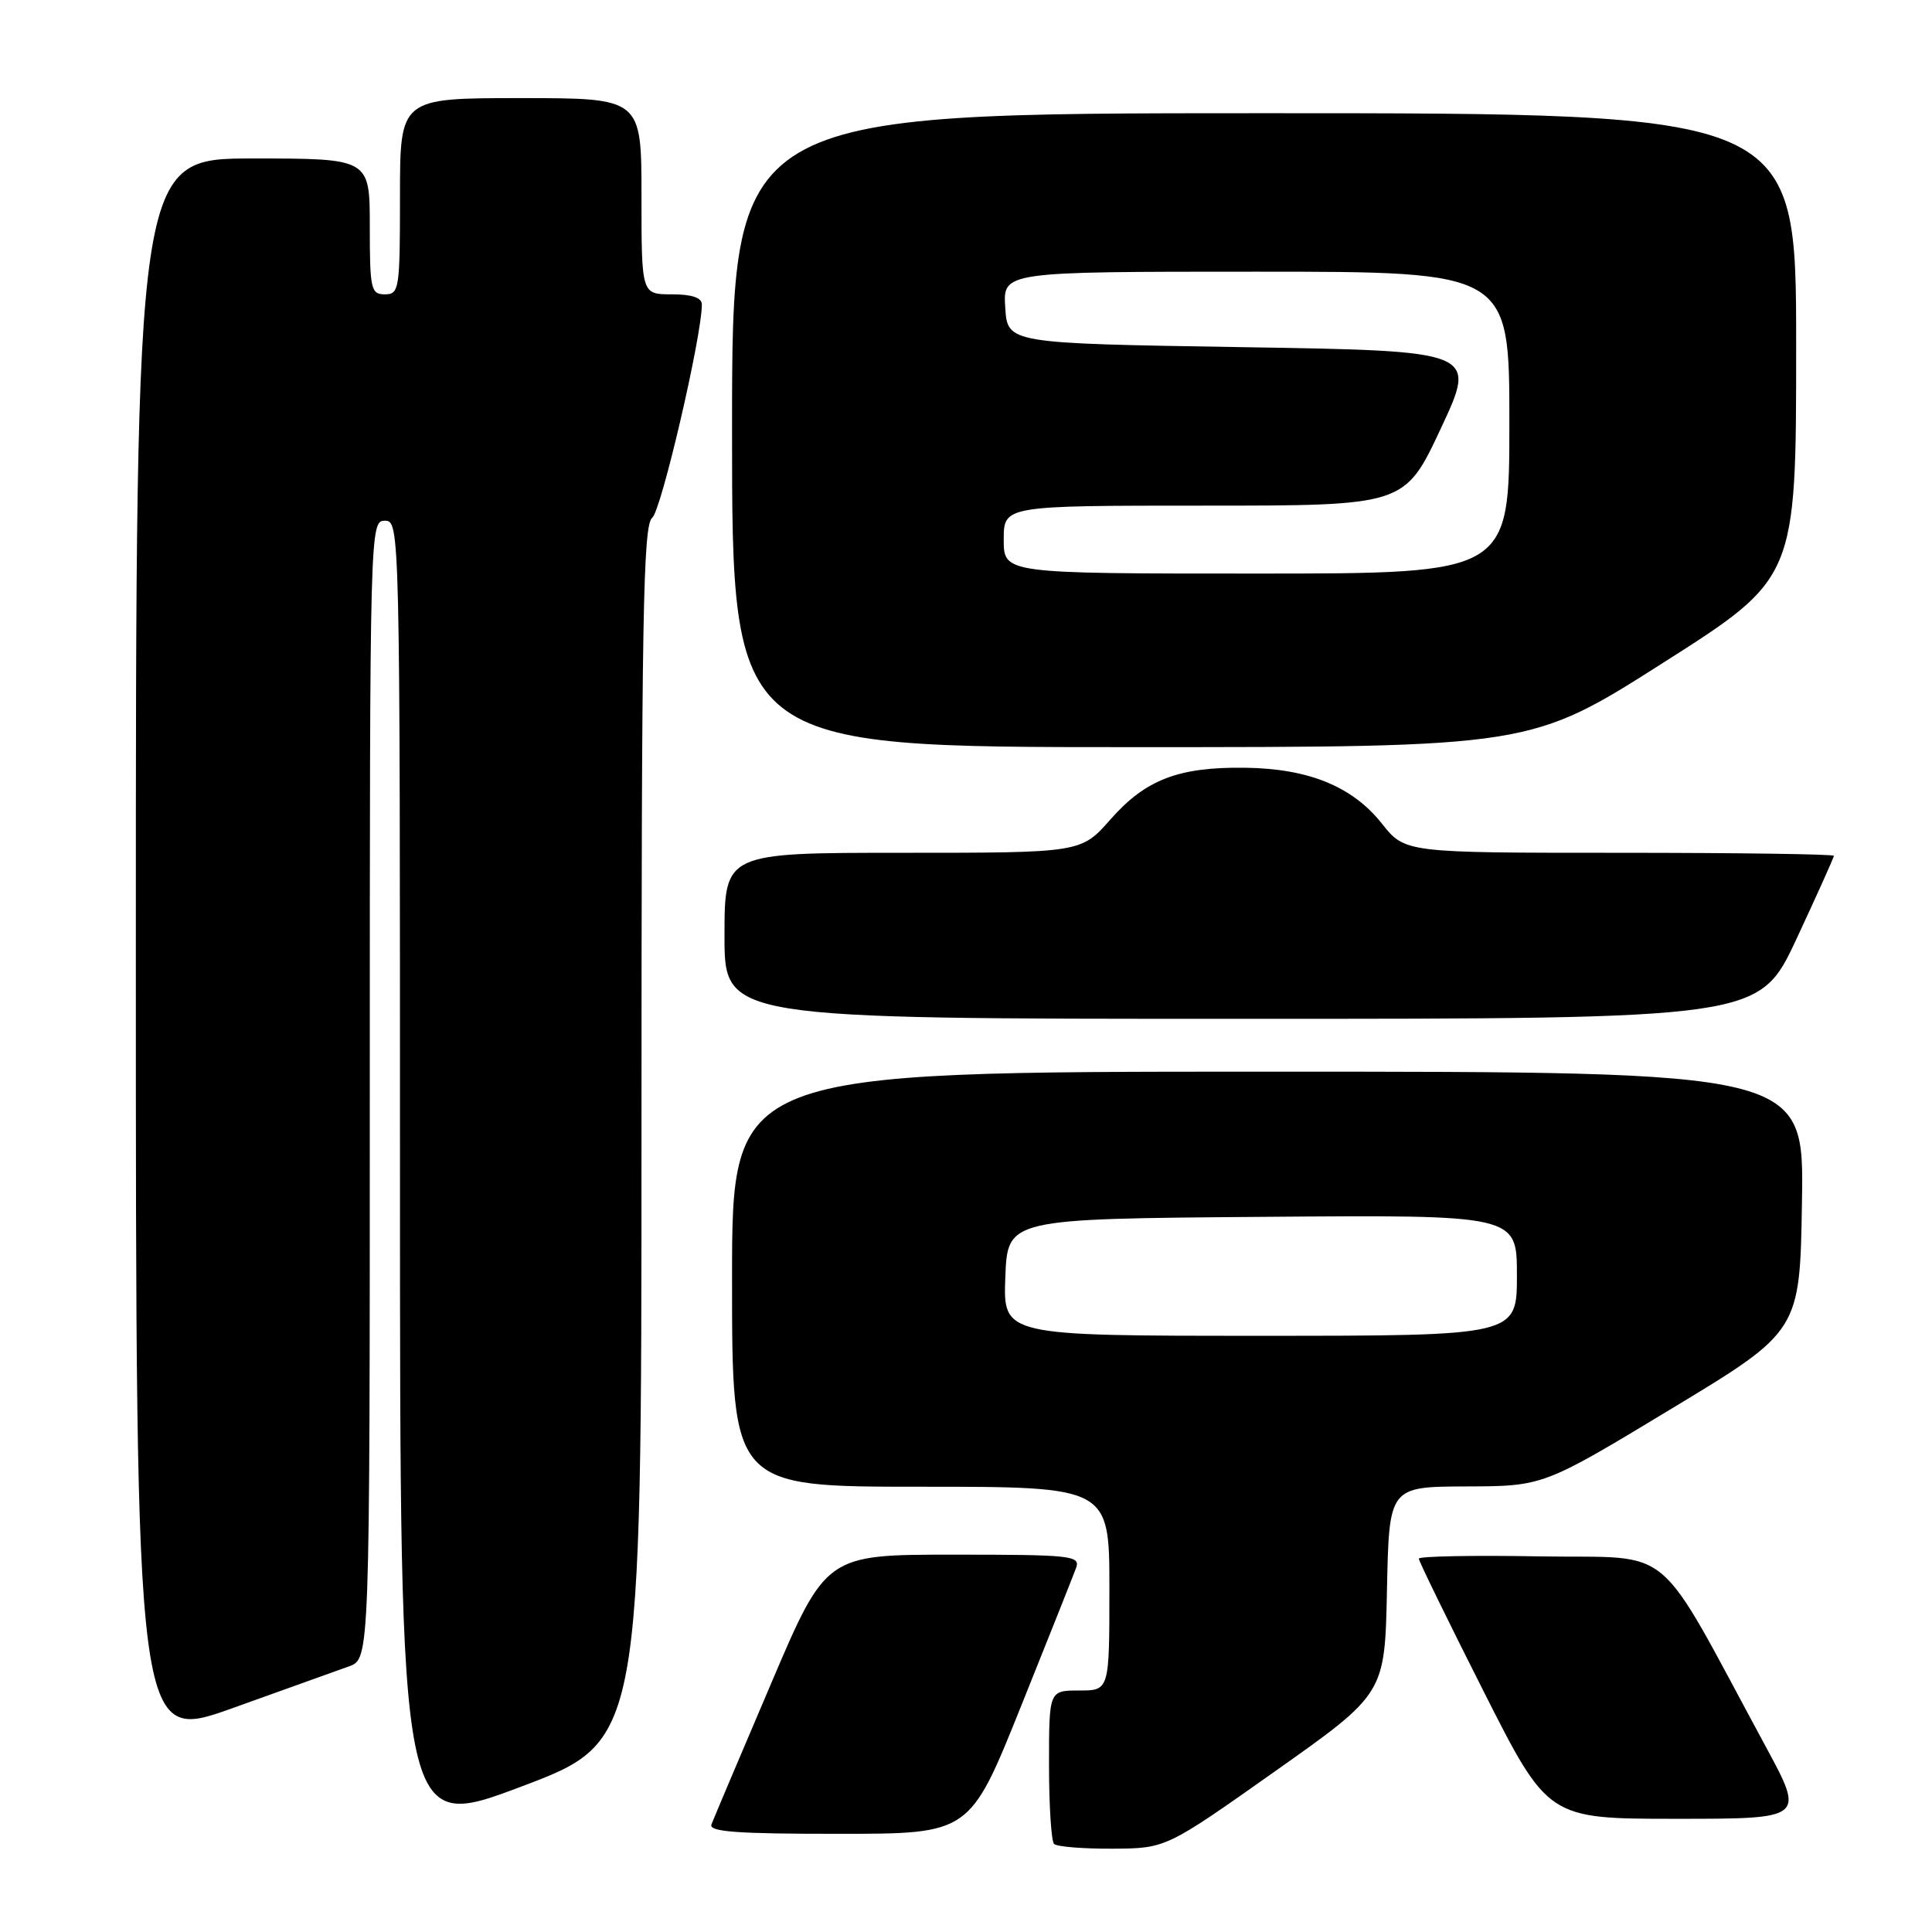 <?xml version="1.0" encoding="UTF-8" standalone="no"?>
<!DOCTYPE svg PUBLIC "-//W3C//DTD SVG 1.1//EN" "http://www.w3.org/Graphics/SVG/1.1/DTD/svg11.dtd" >
<svg xmlns="http://www.w3.org/2000/svg" xmlns:xlink="http://www.w3.org/1999/xlink" version="1.1" viewBox="0 0 256 256">
 <g >
 <path fill="currentColor"
d=" M 169.00 234.67 C 183.50 224.42 183.50 224.42 183.78 210.71 C 184.06 197.00 184.06 197.00 194.28 196.96 C 204.50 196.93 204.50 196.93 221.50 186.65 C 238.50 176.38 238.50 176.38 238.77 159.19 C 239.05 142.00 239.05 142.00 168.02 142.00 C 97.00 142.00 97.00 142.00 97.00 169.50 C 97.00 197.00 97.00 197.00 122.00 197.00 C 147.00 197.00 147.00 197.00 147.00 210.50 C 147.00 224.00 147.00 224.00 143.00 224.00 C 139.00 224.00 139.00 224.00 139.00 233.83 C 139.00 239.24 139.30 243.97 139.67 244.33 C 140.03 244.70 143.52 244.98 147.42 244.96 C 154.50 244.92 154.50 244.92 169.00 234.67 Z  M 85.00 150.23 C 85.00 81.86 85.21 69.55 86.42 68.61 C 87.62 67.67 93.00 44.55 93.00 40.34 C 93.00 39.44 91.68 39.00 89.00 39.00 C 85.00 39.00 85.00 39.00 85.00 26.00 C 85.00 13.00 85.00 13.00 69.00 13.00 C 53.00 13.00 53.00 13.00 53.00 26.00 C 53.00 38.33 52.90 39.00 51.00 39.00 C 49.15 39.00 49.00 38.33 49.00 30.00 C 49.00 21.00 49.00 21.00 33.50 21.00 C 18.00 21.00 18.00 21.00 18.00 125.96 C 18.00 230.91 18.00 230.91 30.75 226.36 C 37.76 223.85 44.74 221.35 46.25 220.80 C 49.00 219.80 49.00 219.80 49.00 144.40 C 49.00 69.67 49.02 69.00 51.00 69.00 C 52.98 69.00 53.00 69.67 53.00 155.89 C 53.00 242.78 53.00 242.78 69.00 236.76 C 85.00 230.73 85.00 230.73 85.00 150.23 Z  M 135.23 226.24 C 138.93 217.03 142.24 208.71 142.59 207.75 C 143.17 206.13 141.98 206.00 126.33 206.00 C 109.44 206.00 109.44 206.00 102.10 223.25 C 98.05 232.74 94.53 241.06 94.27 241.75 C 93.89 242.72 97.67 243.00 111.14 242.99 C 128.50 242.99 128.50 242.99 135.23 226.24 Z  M 233.99 231.47 C 219.02 203.80 222.25 206.53 204.15 206.23 C 195.27 206.07 188.00 206.21 188.00 206.53 C 188.00 206.85 191.85 214.74 196.56 224.06 C 205.12 241.00 205.12 241.00 222.13 241.00 C 239.14 241.00 239.14 241.00 233.99 231.47 Z  M 238.05 124.40 C 240.77 118.56 243.00 113.61 243.00 113.40 C 243.00 113.18 230.21 113.00 214.58 113.00 C 186.17 113.00 186.17 113.00 183.09 109.11 C 179.20 104.21 173.40 101.84 165.00 101.73 C 156.17 101.61 151.80 103.29 147.15 108.57 C 143.25 113.00 143.25 113.00 119.62 113.00 C 96.00 113.00 96.00 113.00 96.00 124.00 C 96.00 135.00 96.00 135.00 164.55 135.00 C 233.10 135.00 233.10 135.00 238.05 124.40 Z  M 220.41 87.80 C 238.00 76.61 238.00 76.61 238.00 45.80 C 238.00 15.00 238.00 15.00 167.50 15.00 C 97.00 15.00 97.00 15.00 97.00 57.00 C 97.00 99.00 97.00 99.00 149.91 99.00 C 202.82 99.00 202.82 99.00 220.41 87.80 Z  M 133.21 169.25 C 133.50 161.50 133.50 161.50 167.25 161.24 C 201.00 160.97 201.00 160.97 201.00 168.99 C 201.00 177.00 201.00 177.00 166.96 177.00 C 132.92 177.00 132.92 177.00 133.21 169.25 Z  M 133.00 71.50 C 133.00 67.00 133.00 67.00 159.57 67.00 C 186.13 67.00 186.13 67.00 190.93 56.75 C 195.72 46.50 195.72 46.50 164.61 46.00 C 133.50 45.50 133.50 45.50 133.20 40.75 C 132.89 36.00 132.89 36.00 166.45 36.00 C 200.00 36.00 200.00 36.00 200.00 56.00 C 200.00 76.00 200.00 76.00 166.50 76.00 C 133.00 76.00 133.00 76.00 133.00 71.50 Z "/>
</g>
</svg>